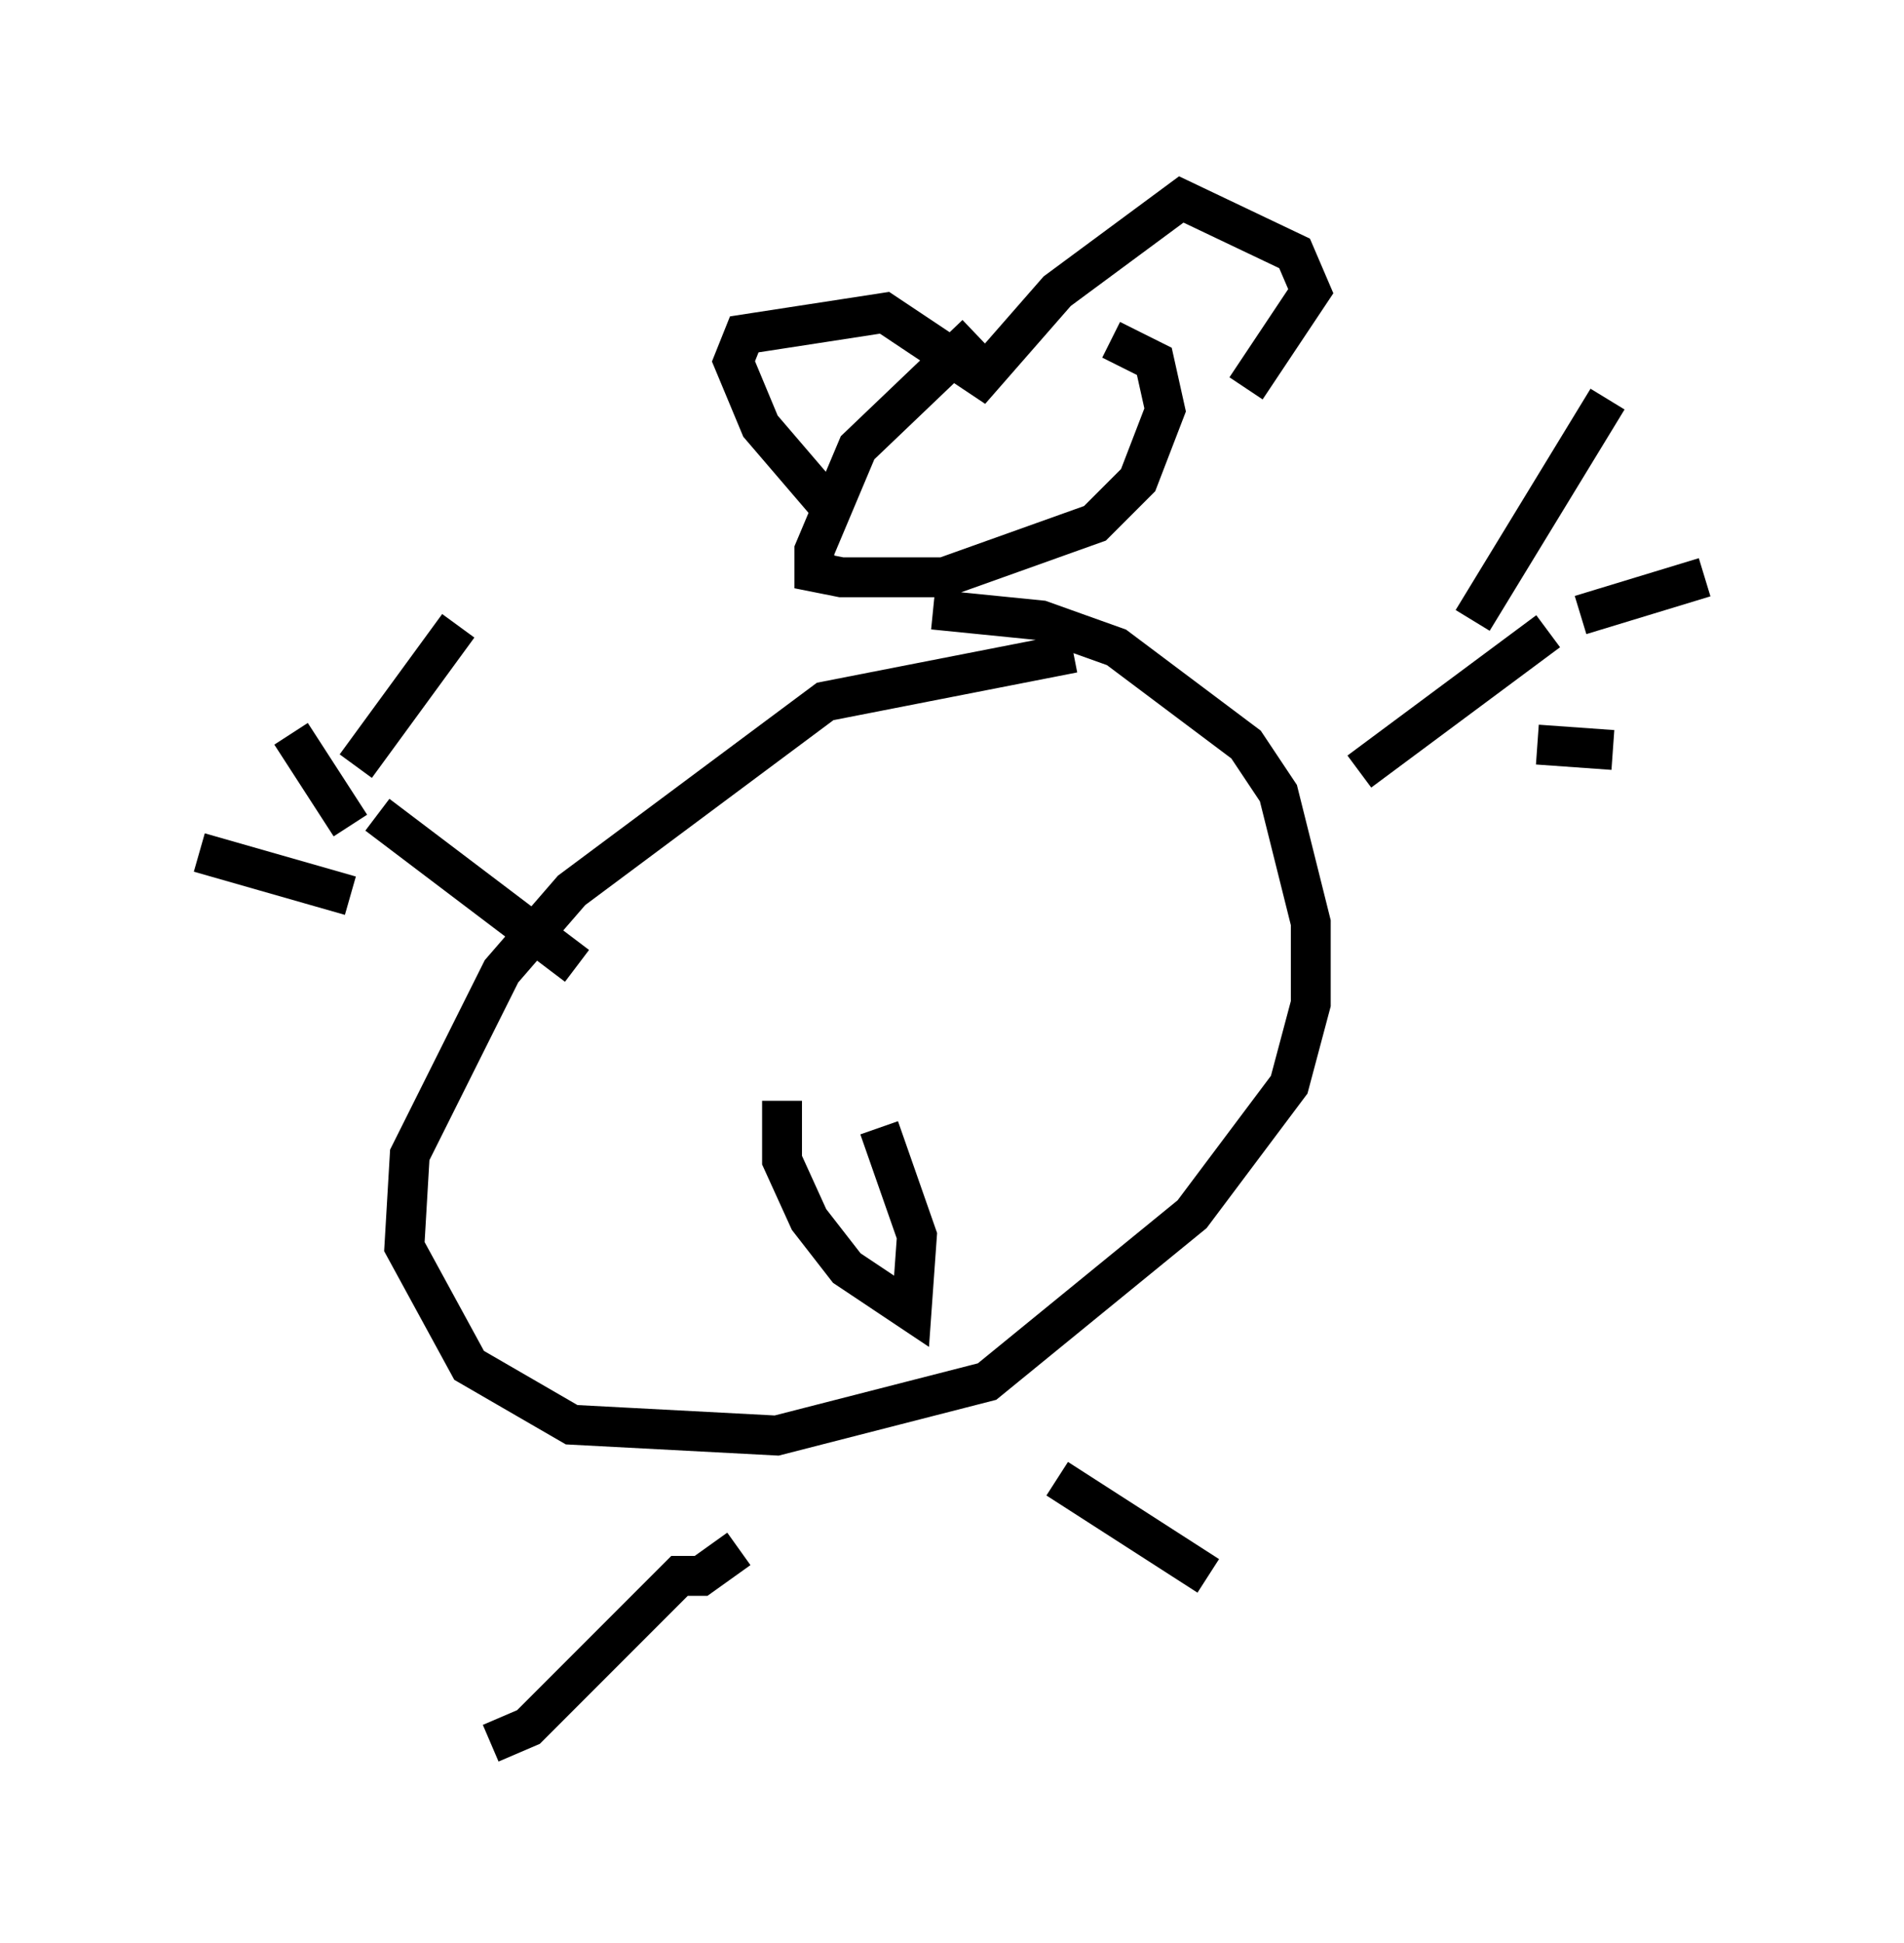 <?xml version="1.0" encoding="utf-8" ?>
<svg baseProfile="full" height="48.701" version="1.1" width="47.753" xmlns="http://www.w3.org/2000/svg" xmlns:ev="http://www.w3.org/2001/xml-events" xmlns:xlink="http://www.w3.org/1999/xlink"><defs /><rect fill="white" height="48.701" width="47.753" x="0" y="0" /><path d="M25.703, 7.977 m-1.218, 0.406 l-2.977, 2.842 -1.083, 2.571 l0.0, 0.541 0.677, 0.135 l2.571, 0.0 3.789, -1.353 l1.083, -1.083 0.677, -1.759 l-0.271, -1.218 -1.083, -0.541 m-0.947, 7.848 l-6.225, 1.218 -6.36, 4.736 l-1.759, 2.03 -2.3, 4.601 l-0.135, 2.3 1.624, 2.977 l2.571, 1.488 5.142, 0.271 l5.277, -1.353 5.142, -4.195 l2.436, -3.248 0.541, -2.03 l0.0, -2.03 -0.812, -3.248 l-0.812, -1.218 -3.248, -2.436 l-1.894, -0.677 -2.706, -0.271 m-3.789, 12.314 l0.0, 1.488 0.677, 1.488 l0.947, 1.218 1.624, 1.083 l0.135, -1.894 -0.947, -2.706 m-7.578, -4.059 l-5.007, -3.789 m-0.677, 2.03 l-3.789, -1.083 m3.924, -2.165 l2.571, -3.518 m-2.706, 5.007 l-1.488, -2.3 m26.793, 0.947 l4.736, -3.518 m-1.894, -0.271 l3.383, -5.548 m-0.677, 5.413 l3.112, -0.947 m-4.195, 4.195 l1.894, 0.135 m-18.132, 20.839 l0.0, 0.0 m-3.789, -0.812 l-0.947, 0.677 -0.541, 0.0 l-3.789, 3.789 -0.947, 0.406 m14.208, -6.631 l3.789, 2.436 m-9.607, -26.928 l-1.624, -1.894 -0.677, -1.624 l0.271, -0.677 3.518, -0.541 l2.436, 1.624 1.894, -2.165 l3.112, -2.3 2.842, 1.353 l0.406, 0.947 -1.624, 2.436 " fill="none" stroke="black" stroke-width="1" /></svg>